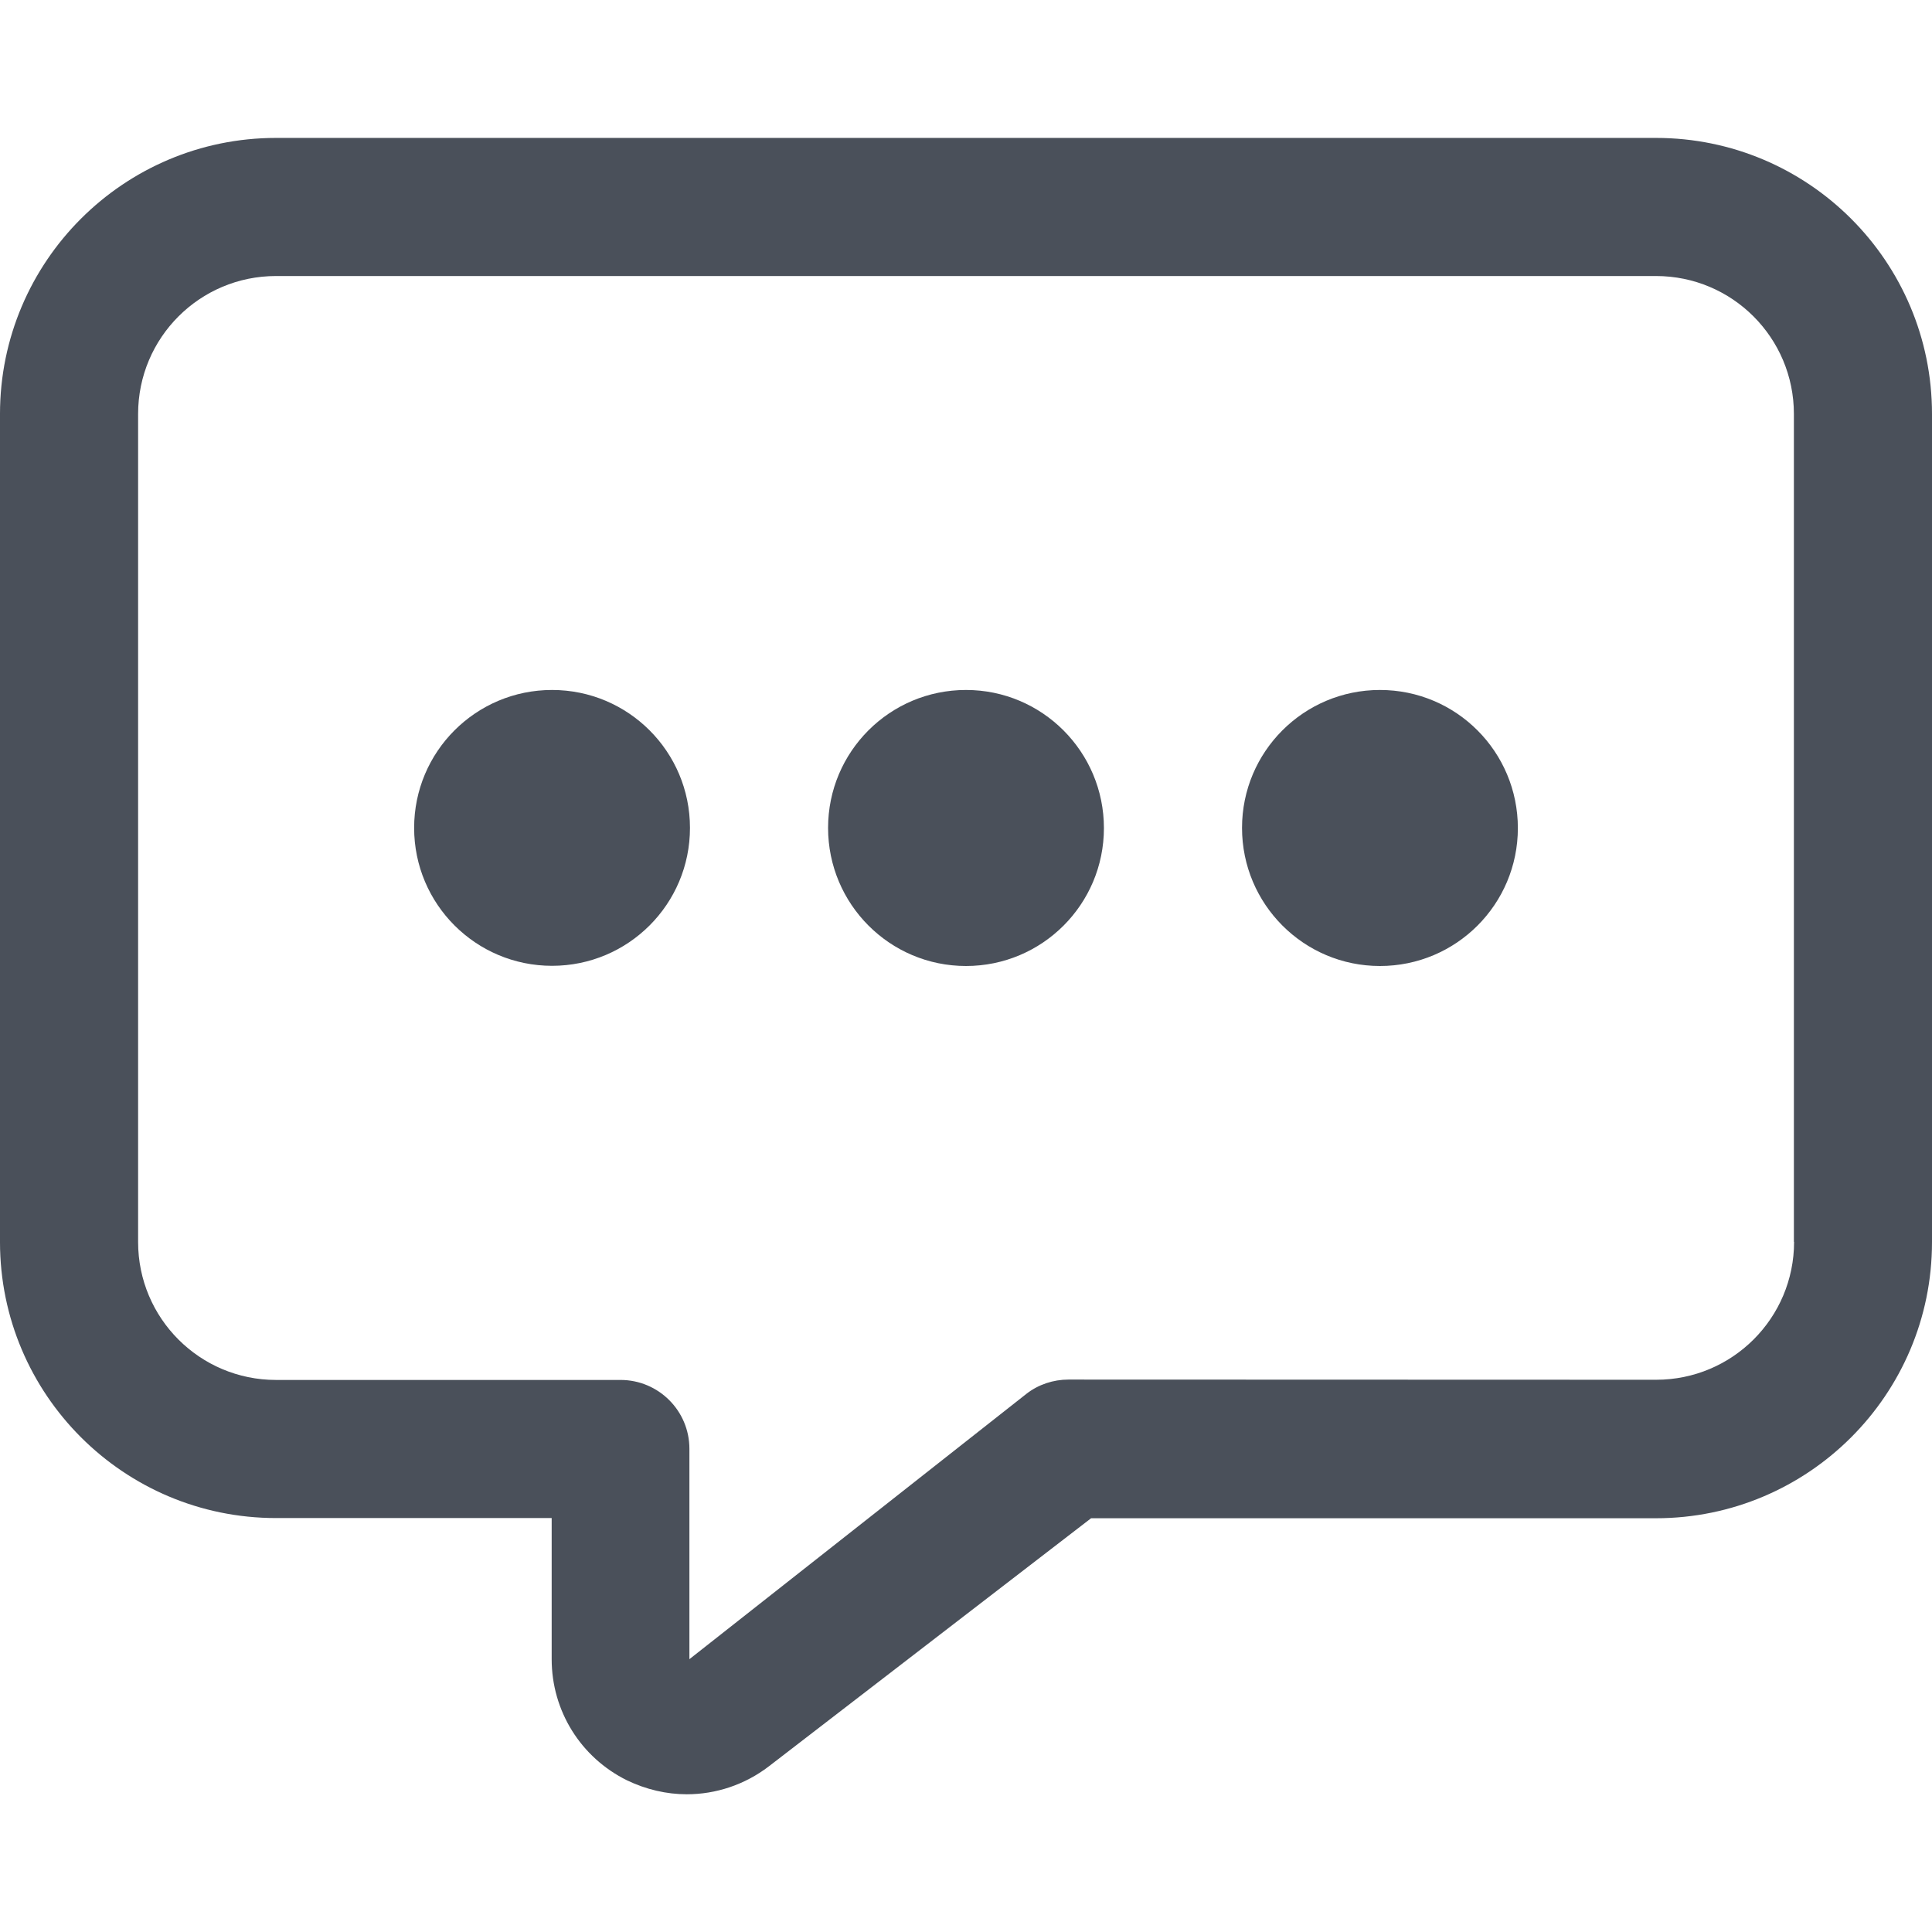 <?xml version="1.0" encoding="utf-8"?>
<!-- Generator: Adobe Illustrator 22.0.0, SVG Export Plug-In . SVG Version: 6.00 Build 0)  -->
<svg version="1.1" id="图层_1" xmlns="http://www.w3.org/2000/svg" xmlns:xlink="http://www.w3.org/1999/xlink" x="0px" y="0px"
	 viewBox="0 0 1024 1024" style="enable-background:new 0 0 1024 1024;" xml:space="preserve">
<style type="text/css">
	.st0{fill:#4A505A;}
</style>
<title>Shape</title>
<desc>Created with Sketch.</desc>
<g id="tab_icon_message_def" transform="translate(434, 260)">
	<path id="Shape_2_" class="st0" d="M443.7-186.9h-731.4c-80.7,0-146.3,65.5-146.3,146.3v438.9c0,80.7,65.5,146.3,146.3,146.3h146.1
		v74.8c0,27.4,15.4,52.1,39.9,64.2c10.2,4.9,21,7.4,31.7,7.4c15.4,0,30.7-5,43.5-14.8l170.8-131.5h299.4
		c80.7,0,146.3-65.5,146.3-146.3V-40.6C590-121.4,524.5-186.9,443.7-186.9z M516.9,398.2c0,40.4-32.7,73.1-73.1,73.1l-311.5-0.1
		c-8,0-15.9,2.6-22.2,7.5L-68.6,619.4V507.9c0-20.2-16.4-36.5-36.5-36.5h-182.6c-40.4,0-73.1-32.7-73.1-73.1V-40.6
		c0-40.4,32.7-73.1,73.1-73.1h731.4c40.4,0,73.1,32.7,73.1,73.1V398.2z M-141.4,105.7c-40.4,0-73.1,32.7-73.1,73.1
		s32.7,73.1,73.1,73.1s73.1-32.7,73.1-73.1S-101,105.7-141.4,105.7z M78,105.7c-40.4,0-73.1,32.7-73.1,73.1S37.6,252,78,252
		c40.4,0,73.1-32.7,73.1-73.1S118.4,105.7,78,105.7z M297.4,105.7c-40.4,0-73.1,32.7-73.1,73.1S257,252,297.4,252
		s73.1-32.7,73.1-73.1S337.9,105.7,297.4,105.7z"/>
</g>
</svg>
